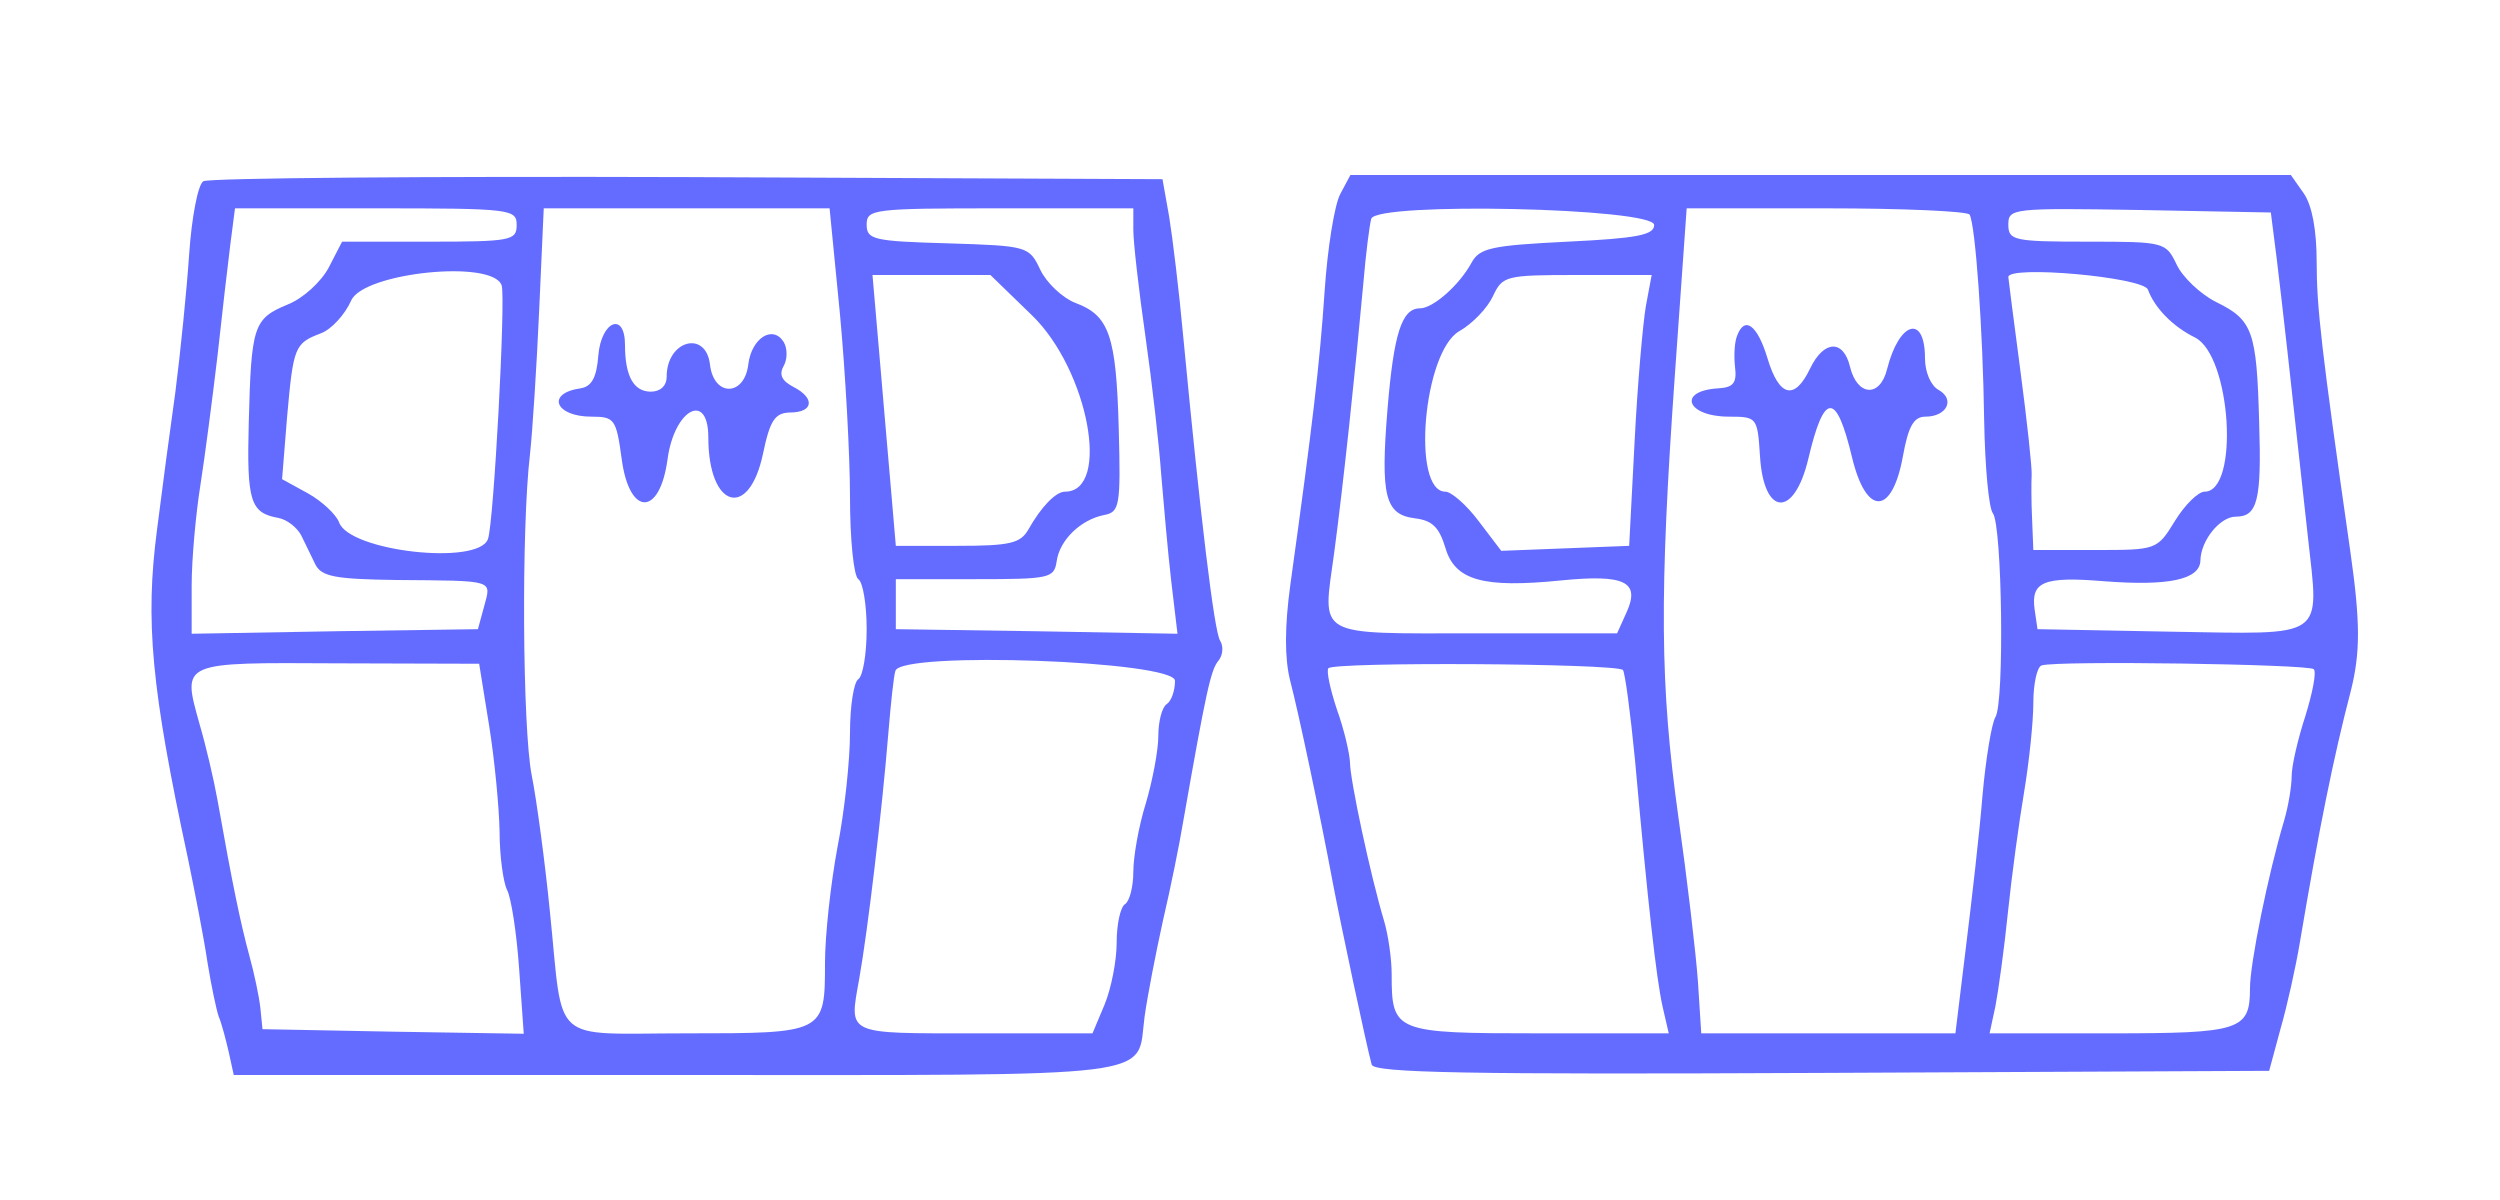 <?xml version="1.0" standalone="no"?>
<!DOCTYPE svg PUBLIC "-//W3C//DTD SVG 20010904//EN"
 "http://www.w3.org/TR/2001/REC-SVG-20010904/DTD/svg10.dtd">
<svg version="1.0" xmlns="http://www.w3.org/2000/svg"
 width="300pt" height="144pt" viewBox="0 0 300 144"
 preserveAspectRatio="xMidYMid meet">
<g transform="translate(0,144) scale(0.05,-0.05)"
fill="#646cff" stroke="none">
<path d="M488 2445 c-13 -8 -28 -87 -34 -175 -6 -88 -21 -236 -33 -330 -13
-93 -33 -242 -44 -330 -29 -221 -14 -381 74 -790 17 -82 39 -195 47 -250 9
-55 21 -113 27 -130 7 -16 17 -55 24 -85 l12 -55 1067 0 c1180 0 1099 -10
1119 140 7 50 27 153 44 230 18 77 40 185 49 240 55 313 66 362 84 384 11 13
13 35 4 49 -14 23 -47 296 -88 727 -10 110 -26 241 -34 290 l-16 90 -1140 5
c-627 2 -1150 -2 -1162 -10z m752 -105 c0 -37 -13 -40 -209 -40 l-210 0 -32
-62 c-18 -34 -61 -74 -99 -89 -82 -34 -87 -51 -93 -284 -5 -189 4 -216 71
-228 21 -4 45 -23 55 -42 9 -19 25 -51 34 -70 15 -29 48 -35 195 -37 238 -2
227 1 210 -63 l-15 -55 -343 -5 -344 -6 0 116 c0 63 10 172 21 241 11 70 29
209 41 310 11 101 25 222 31 269 l11 85 338 0 c325 0 338 -2 338 -40z m776
-215 c13 -140 24 -338 24 -439 0 -101 9 -189 20 -196 11 -7 20 -61 20 -120 0
-59 -9 -113 -20 -120 -11 -7 -20 -65 -20 -129 0 -65 -13 -188 -30 -274 -16
-86 -30 -211 -30 -278 0 -169 -1 -169 -333 -169 -330 0 -294 -32 -327 290 -12
121 -32 270 -44 330 -22 113 -25 593 -4 770 6 55 16 210 22 345 l11 245 343 0
343 0 25 -255z m704 203 c0 -29 13 -144 29 -255 16 -112 33 -261 38 -333 6
-71 16 -186 24 -255 l15 -126 -338 6 -338 5 0 60 0 60 190 0 c179 0 190 2 196
43 7 51 58 100 114 111 37 7 40 21 35 207 -6 224 -23 272 -104 302 -31 12 -69
48 -84 79 -27 57 -30 58 -222 64 -179 5 -195 9 -195 45 0 37 15 39 320 39
l320 0 0 -52z m-1516 -133 c10 -30 -19 -573 -33 -609 -24 -64 -332 -29 -357
40 -7 19 -41 51 -75 70 l-62 34 12 149 c15 169 18 177 81 201 25 9 58 45 73
79 30 67 340 99 361 36z m1273 -72 c135 -131 190 -423 79 -423 -22 0 -57 -36
-88 -91 -19 -33 -44 -39 -170 -39 l-148 0 -12 140 c-7 77 -19 223 -28 325
l-16 185 142 0 141 0 100 -97z m-1303 -985 c13 -81 24 -196 25 -254 0 -59 9
-122 18 -140 10 -19 23 -104 29 -190 l11 -155 -314 5 -313 6 -5 50 c-3 28 -15
85 -27 128 -20 74 -40 168 -76 372 -9 50 -28 131 -43 182 -42 151 -48 148 333
146 l338 -1 24 -149z m1646 108 c0 -24 -9 -49 -20 -56 -11 -7 -20 -41 -20 -76
0 -35 -14 -108 -30 -162 -17 -54 -30 -128 -30 -164 0 -36 -9 -71 -20 -78 -11
-7 -20 -48 -20 -92 0 -44 -13 -110 -29 -149 l-29 -69 -280 0 c-315 0 -304 -5
-280 130 21 118 55 406 70 590 6 72 13 139 17 150 14 48 671 24 671 -24z"/>
<path d="M1436 2027 c-4 -53 -16 -75 -43 -79 -83 -12 -61 -68 27 -68 55 0 59
-6 72 -101 18 -138 91 -140 110 -2 16 121 98 165 98 53 0 -169 97 -199 131
-40 17 82 29 99 65 100 56 0 61 34 9 61 -29 15 -36 30 -24 51 9 16 9 42 0 57
-26 42 -77 10 -85 -53 -9 -78 -83 -79 -92 -1 -10 84 -104 58 -104 -29 0 -22
-15 -36 -38 -36 -41 0 -62 37 -62 112 0 81 -57 58 -64 -25z"/>
<path d="M3217 2415 c-14 -25 -31 -130 -38 -235 -12 -176 -28 -313 -82 -702
-14 -102 -14 -177 -1 -230 21 -80 73 -327 103 -488 18 -95 81 -392 93 -435 5
-20 231 -24 1080 -20 l1074 5 27 100 c16 55 37 150 47 210 46 273 81 445 122
602 23 92 23 164 -1 333 -70 489 -81 588 -81 696 0 77 -11 136 -31 165 l-31
44 -1128 0 -1129 0 -24 -45z m753 -75 c0 -24 -41 -32 -208 -40 -181 -9 -211
-15 -230 -50 -30 -55 -93 -110 -124 -110 -44 0 -63 -61 -78 -242 -17 -209 -6
-253 66 -262 41 -5 58 -21 73 -71 23 -78 90 -97 278 -78 152 15 190 -3 157
-76 l-23 -51 -339 0 c-390 0 -368 -12 -340 193 22 165 50 428 70 647 6 72 15
141 19 155 13 41 679 26 679 -15z m757 25 c14 -24 32 -277 35 -495 2 -110 11
-210 21 -222 22 -29 28 -454 6 -489 -9 -15 -23 -99 -31 -188 -7 -88 -26 -253
-40 -366 l-25 -205 -305 0 -305 0 -8 125 c-5 69 -26 247 -47 395 -44 316 -46
527 -8 1065 l28 395 335 0 c184 0 339 -7 344 -15z m737 -105 c13 -107 31 -266
75 -669 27 -248 48 -233 -331 -227 l-318 6 -7 48 c-9 66 22 79 167 67 155 -12
230 4 231 50 1 48 47 105 85 105 52 0 62 39 56 226 -6 219 -15 246 -103 289
-38 19 -81 60 -95 90 -26 54 -29 55 -215 55 -176 0 -189 3 -189 41 0 39 10 40
315 35 l315 -6 14 -110z m-1514 -115 c-7 -41 -20 -187 -27 -325 l-13 -250
-153 -6 -154 -6 -54 71 c-29 39 -66 71 -80 71 -82 0 -53 335 33 385 32 18 68
56 81 84 23 49 30 51 202 51 l179 0 -14 -75z m1205 40 c16 -44 60 -89 113
-115 87 -44 107 -370 23 -370 -15 0 -47 -31 -71 -70 -43 -70 -44 -70 -192 -70
l-148 0 -3 75 c-2 41 -2 89 -1 105 1 17 -11 129 -27 250 -16 121 -29 222 -29
225 -1 29 323 0 335 -30z m-1260 -913 c5 -6 18 -103 29 -216 31 -345 51 -523
66 -591 l15 -65 -312 0 c-347 0 -353 3 -353 142 0 36 -8 93 -18 127 -33 110
-82 340 -82 381 -1 22 -14 79 -31 126 -16 48 -26 93 -21 100 9 16 691 12 707
-4z m1658 2 c7 -7 -3 -57 -20 -112 -18 -55 -33 -120 -33 -144 0 -25 -8 -73
-18 -107 -39 -131 -82 -344 -82 -402 0 -102 -22 -109 -336 -109 l-289 0 14 65
c7 36 21 137 30 225 9 88 27 219 39 290 12 72 22 168 22 213 0 46 9 87 20 90
36 12 640 3 653 -9z"/>
<path d="M4169 2074 c-6 -14 -8 -47 -5 -74 5 -39 -4 -50 -40 -52 -100 -6 -76
-68 26 -68 67 0 68 -2 74 -95 9 -145 82 -149 116 -6 38 161 67 162 105 3 34
-141 96 -140 122 3 13 72 26 95 54 95 51 0 72 41 32 64 -19 10 -33 43 -33 76
0 107 -62 89 -91 -26 -17 -69 -72 -65 -89 6 -16 66 -63 64 -96 -5 -37 -77 -74
-68 -102 25 -24 80 -55 103 -73 54z"/>
</g>
</svg>
